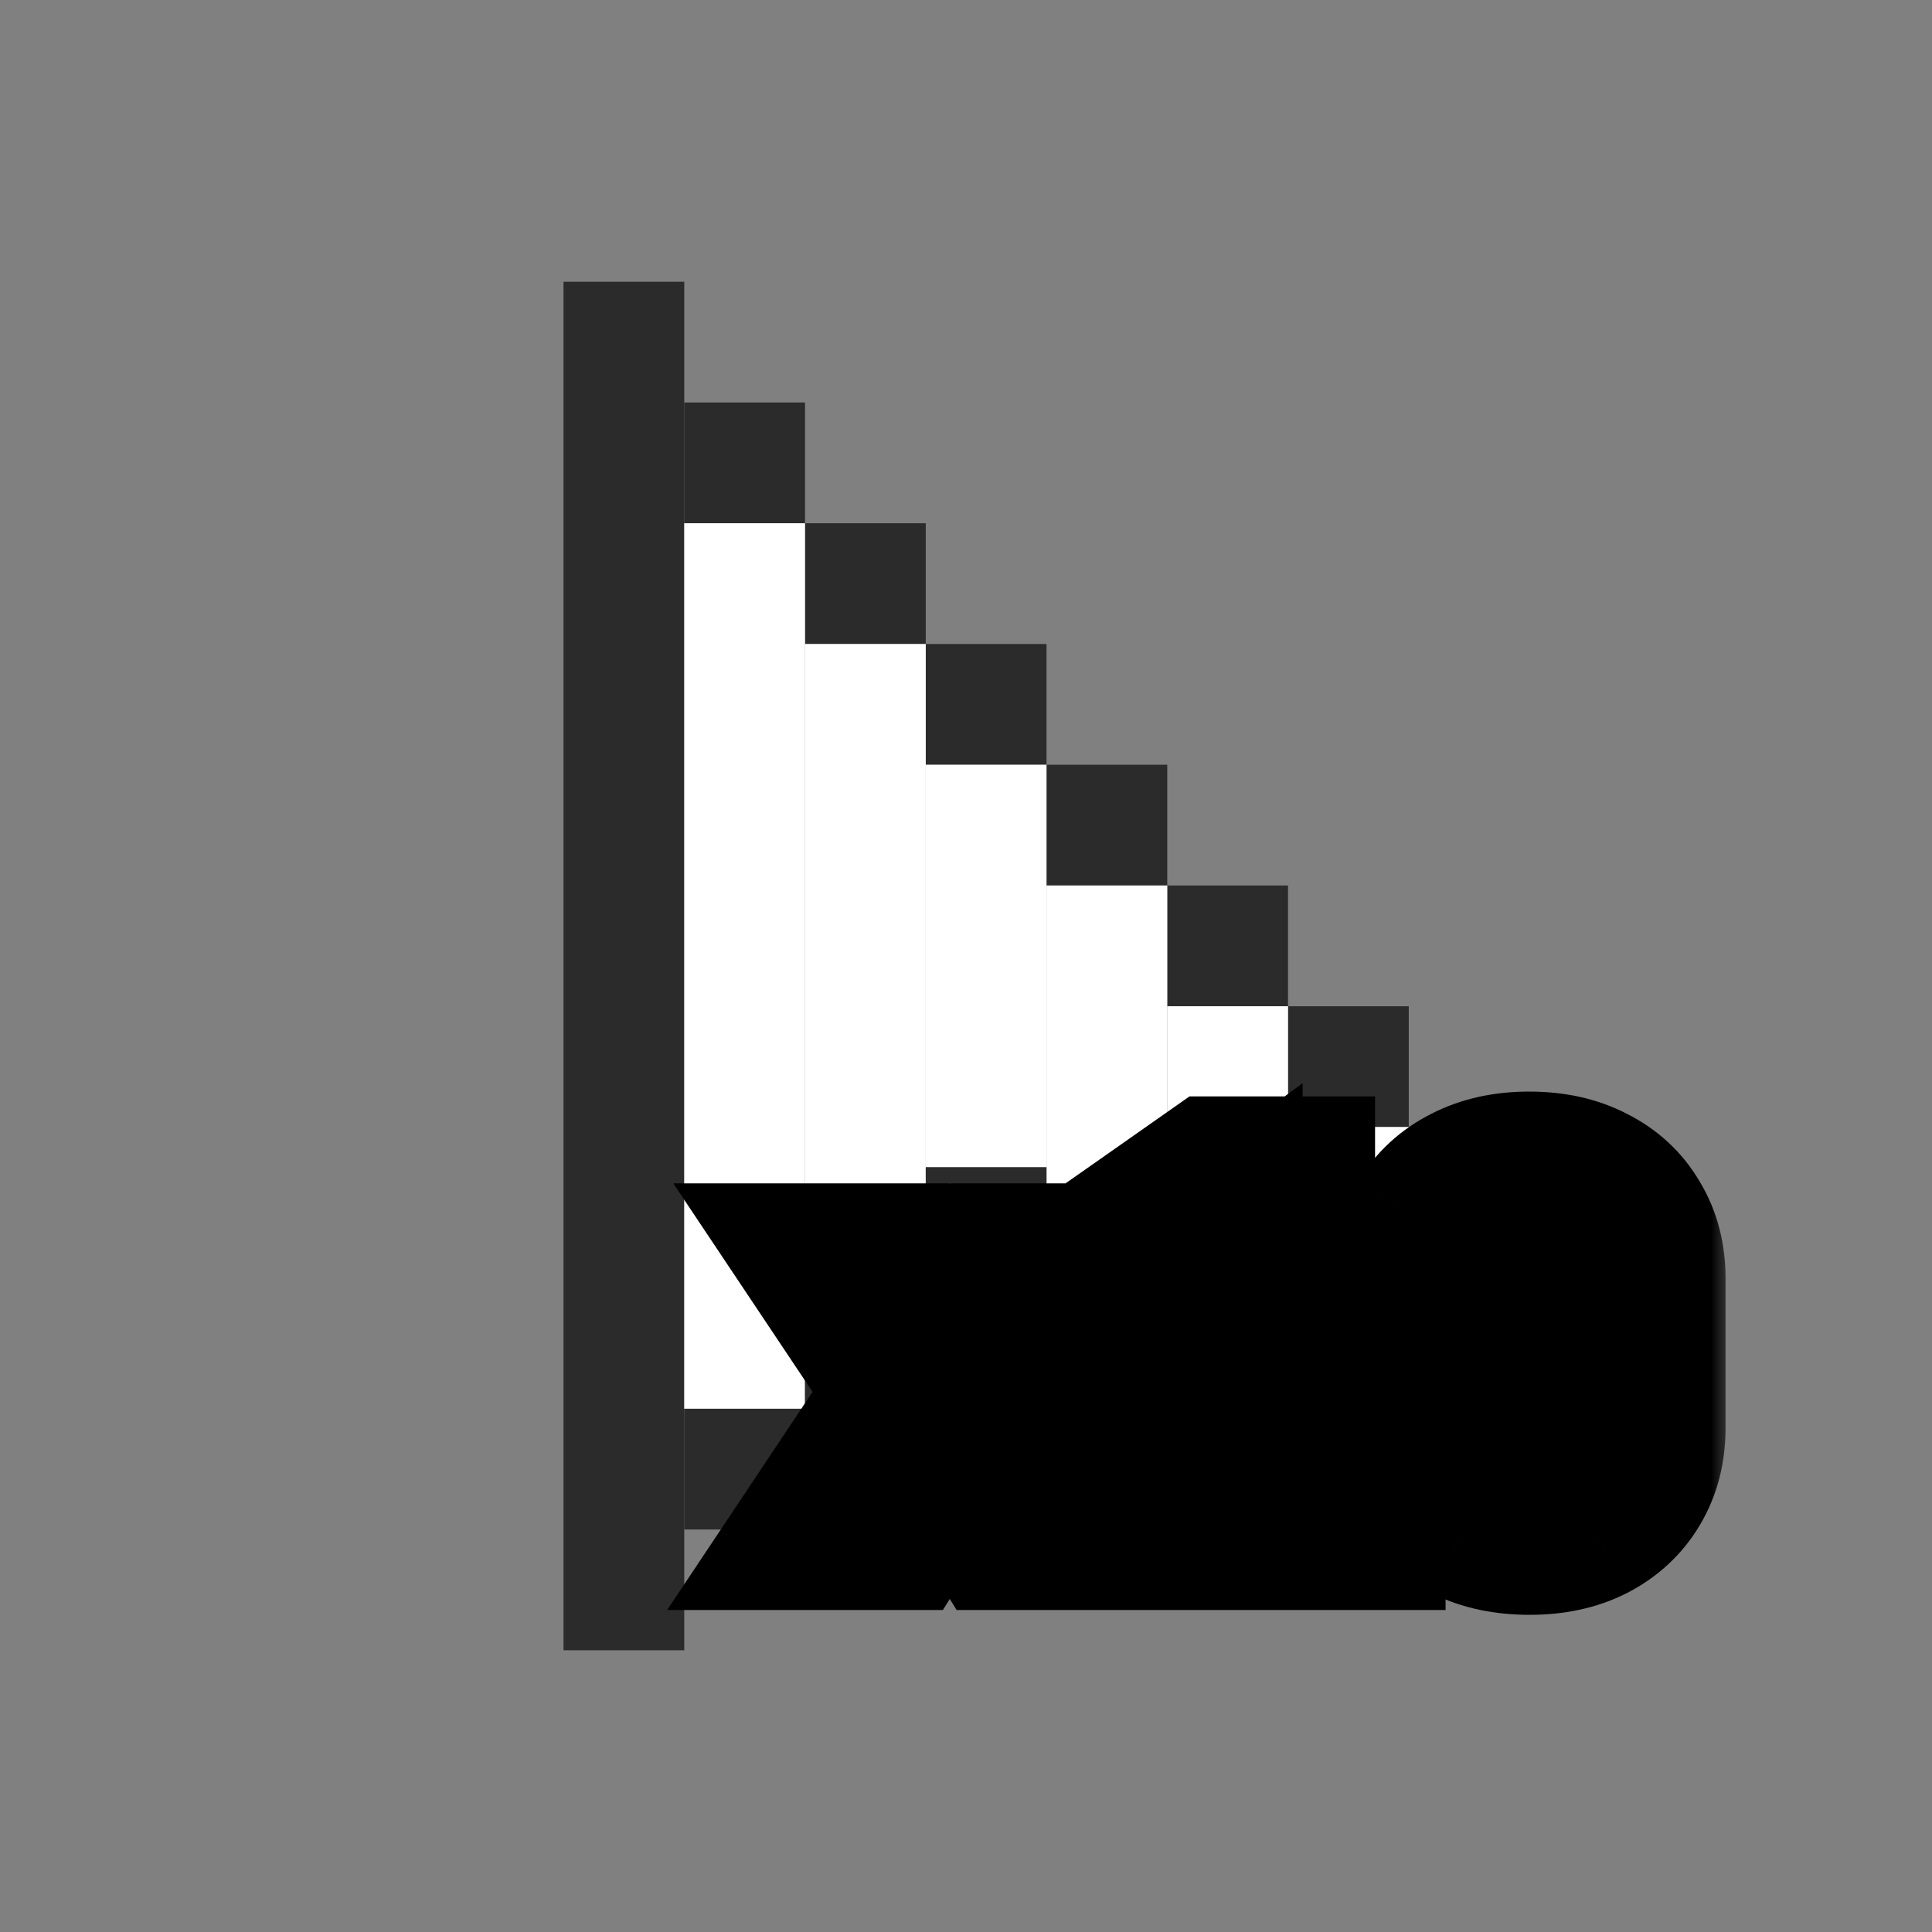 <svg width="48" height="48" viewBox="0 0 48 48" fill="none" xmlns="http://www.w3.org/2000/svg">
<rect x="0" y="0" width="48" height="48" fill="#808080" stroke="none"/>
<rect width="34" height="3" transform="matrix(0 -1 -1 0 17 41)" fill="#2C2B2C"/>
<rect width="3" height="3" transform="matrix(0 -1 -1 0 20 13)" fill="#2C2B2C"/>
<rect width="3" height="3" transform="matrix(0 -1 -1 0 23 16)" fill="#2C2B2C"/>
<rect width="3" height="3" transform="matrix(0 -1 -1 0 26 19)" fill="#2C2B2C"/>
<rect width="3" height="3" transform="matrix(0 -1 -1 0 29 22)" fill="#2C2B2C"/>
<rect width="3" height="3" transform="matrix(0 -1 -1 0 32 25)" fill="#2C2B2C"/>
<rect width="3" height="3" transform="matrix(0 -1 -1 0 35 28)" fill="#2C2B2C"/>
<rect width="3" height="3" transform="matrix(0 -1 -1 0 38 31)" fill="#2C2B2C"/>
<rect width="3" height="9" transform="matrix(0 -1 -1 0 35 34)" fill="#2C2B2C"/>
<rect width="22" height="3" transform="matrix(0 -1 -1 0 20 35)" fill="white"/>
<rect width="16" height="3" transform="matrix(0 -1 -1 0 23 32)" fill="white"/>
<rect width="10" height="3" transform="matrix(0 -1 -1 0 26 29)" fill="white"/>
<rect width="9" height="3" transform="matrix(0 -1 -1 0 29 31)" fill="white"/>
<rect width="6" height="3" transform="matrix(0 -1 -1 0 32 31)" fill="white"/>
<rect width="3" height="3" transform="matrix(0 -1 -1 0 35 31)" fill="white"/>
<rect width="3" height="3" transform="matrix(0 -1 -1 0 20 38)" fill="#2C2B2C"/>
<rect width="3" height="3" transform="matrix(0 -1 -1 0 23 35)" fill="#2C2B2C"/>
<rect width="3" height="3" transform="matrix(0 -1 -1 0 26 32)" fill="#2C2B2C"/>
<mask id="path-19-outside-1_45_850" maskUnits="userSpaceOnUse" x="16" y="26" width="27" height="15" fill="black">
<rect fill="white" x="16" y="26" width="27" height="15"/>
<path d="M20.312 38L22.592 34.58L20.468 31.4H22.472L23.288 32.72C23.352 32.824 23.412 32.94 23.468 33.068C23.524 33.196 23.568 33.3 23.6 33.38C23.632 33.3 23.676 33.196 23.732 33.068C23.796 32.94 23.856 32.824 23.912 32.72L24.728 31.4H26.732L24.62 34.58L26.888 38H24.884L23.924 36.44C23.86 36.328 23.796 36.212 23.732 36.092C23.676 35.964 23.632 35.86 23.6 35.78C23.568 35.86 23.524 35.964 23.468 36.092C23.412 36.212 23.352 36.328 23.288 36.44L22.316 38H20.312ZM28.155 38V36.44H30.363V30.884L28.131 32.54V30.68L30.183 29.24H32.163V36.44H33.915V38H28.155ZM38.003 38.12C37.411 38.12 36.899 38.012 36.467 37.796C36.035 37.572 35.699 37.264 35.459 36.872C35.227 36.472 35.111 36.008 35.111 35.48V31.76C35.111 31.232 35.227 30.772 35.459 30.38C35.699 29.98 36.035 29.672 36.467 29.456C36.899 29.232 37.407 29.12 37.991 29.12C38.583 29.12 39.091 29.232 39.515 29.456C39.947 29.672 40.279 29.98 40.511 30.38C40.751 30.772 40.871 31.232 40.871 31.76V35.48C40.871 36.008 40.751 36.472 40.511 36.872C40.279 37.264 39.947 37.572 39.515 37.796C39.091 38.012 38.587 38.12 38.003 38.12ZM37.991 36.56C38.367 36.56 38.659 36.464 38.867 36.272C39.083 36.08 39.191 35.816 39.191 35.48V31.76C39.191 31.424 39.083 31.16 38.867 30.968C38.659 30.776 38.367 30.68 37.991 30.68C37.615 30.68 37.319 30.776 37.103 30.968C36.895 31.16 36.791 31.424 36.791 31.76V35.48C36.791 35.816 36.899 36.08 37.115 36.272C37.331 36.464 37.623 36.56 37.991 36.56ZM37.991 34.448C37.743 34.448 37.539 34.368 37.379 34.208C37.227 34.048 37.151 33.84 37.151 33.584C37.151 33.328 37.227 33.124 37.379 32.972C37.539 32.82 37.743 32.744 37.991 32.744C38.247 32.744 38.451 32.82 38.603 32.972C38.755 33.124 38.831 33.328 38.831 33.584C38.831 33.84 38.755 34.048 38.603 34.208C38.451 34.368 38.247 34.448 37.991 34.448Z"/>
</mask>
<path d="M20.312 38L22.592 34.58L20.468 31.4H22.472L23.288 32.72C23.352 32.824 23.412 32.94 23.468 33.068C23.524 33.196 23.568 33.3 23.6 33.38C23.632 33.3 23.676 33.196 23.732 33.068C23.796 32.94 23.856 32.824 23.912 32.72L24.728 31.4H26.732L24.62 34.58L26.888 38H24.884L23.924 36.44C23.86 36.328 23.796 36.212 23.732 36.092C23.676 35.964 23.632 35.86 23.6 35.78C23.568 35.86 23.524 35.964 23.468 36.092C23.412 36.212 23.352 36.328 23.288 36.44L22.316 38H20.312ZM28.155 38V36.44H30.363V30.884L28.131 32.54V30.68L30.183 29.24H32.163V36.44H33.915V38H28.155ZM38.003 38.12C37.411 38.12 36.899 38.012 36.467 37.796C36.035 37.572 35.699 37.264 35.459 36.872C35.227 36.472 35.111 36.008 35.111 35.48V31.76C35.111 31.232 35.227 30.772 35.459 30.38C35.699 29.98 36.035 29.672 36.467 29.456C36.899 29.232 37.407 29.12 37.991 29.12C38.583 29.12 39.091 29.232 39.515 29.456C39.947 29.672 40.279 29.98 40.511 30.38C40.751 30.772 40.871 31.232 40.871 31.76V35.48C40.871 36.008 40.751 36.472 40.511 36.872C40.279 37.264 39.947 37.572 39.515 37.796C39.091 38.012 38.587 38.12 38.003 38.12ZM37.991 36.56C38.367 36.56 38.659 36.464 38.867 36.272C39.083 36.08 39.191 35.816 39.191 35.48V31.76C39.191 31.424 39.083 31.16 38.867 30.968C38.659 30.776 38.367 30.68 37.991 30.68C37.615 30.68 37.319 30.776 37.103 30.968C36.895 31.16 36.791 31.424 36.791 31.76V35.48C36.791 35.816 36.899 36.08 37.115 36.272C37.331 36.464 37.623 36.56 37.991 36.56ZM37.991 34.448C37.743 34.448 37.539 34.368 37.379 34.208C37.227 34.048 37.151 33.84 37.151 33.584C37.151 33.328 37.227 33.124 37.379 32.972C37.539 32.82 37.743 32.744 37.991 32.744C38.247 32.744 38.451 32.82 38.603 32.972C38.755 33.124 38.831 33.328 38.831 33.584C38.831 33.84 38.755 34.048 38.603 34.208C38.451 34.368 38.247 34.448 37.991 34.448Z" fill="white"/>
<path d="M20.312 38L18.648 36.891L16.575 40H20.312V38ZM22.592 34.58L24.256 35.689L24.996 34.579L24.255 33.469L22.592 34.58ZM20.468 31.4V29.4H16.727L18.805 32.511L20.468 31.4ZM22.472 31.4L24.173 30.348L23.587 29.4H22.472V31.4ZM23.288 32.72L24.991 31.672L24.989 31.668L23.288 32.72ZM23.6 33.38L21.743 34.123L23.6 38.765L25.457 34.123L23.6 33.38ZM23.732 33.068L21.943 32.174L21.92 32.219L21.9 32.266L23.732 33.068ZM23.912 32.72L22.211 31.668L22.179 31.719L22.151 31.772L23.912 32.72ZM24.728 31.4V29.4H23.613L23.027 30.348L24.728 31.4ZM26.732 31.4L28.398 32.507L30.461 29.4H26.732V31.4ZM24.62 34.58L22.954 33.474L22.22 34.579L22.953 35.685L24.62 34.58ZM26.888 38V40H30.614L28.555 36.895L26.888 38ZM24.884 38L23.181 39.048L23.766 40H24.884V38ZM23.924 36.44L22.188 37.432L22.204 37.461L22.221 37.488L23.924 36.44ZM23.732 36.092L21.9 36.894L21.931 36.965L21.967 37.033L23.732 36.092ZM23.6 35.78L25.457 35.037L23.6 30.395L21.743 35.037L23.6 35.78ZM23.468 36.092L25.28 36.938L25.291 36.916L25.3 36.894L23.468 36.092ZM23.288 36.44L24.985 37.498L25.006 37.465L25.024 37.432L23.288 36.44ZM22.316 38V40H23.426L24.014 39.058L22.316 38ZM21.976 39.109L24.256 35.689L20.928 33.471L18.648 36.891L21.976 39.109ZM24.255 33.469L22.131 30.289L18.805 32.511L20.929 35.691L24.255 33.469ZM20.468 33.4H22.472V29.4H20.468V33.4ZM20.771 32.452L21.587 33.772L24.989 31.668L24.173 30.348L20.771 32.452ZM21.585 33.768C21.594 33.783 21.612 33.815 21.636 33.87L25.3 32.266C25.212 32.065 25.11 31.865 24.991 31.672L21.585 33.768ZM21.636 33.87C21.688 33.989 21.722 34.071 21.743 34.123L25.457 32.637C25.414 32.529 25.36 32.404 25.3 32.266L21.636 33.87ZM25.457 34.123C25.478 34.071 25.512 33.989 25.564 33.87L21.9 32.266C21.84 32.404 21.786 32.529 21.743 32.637L25.457 34.123ZM25.521 33.962C25.578 33.849 25.628 33.751 25.673 33.668L22.151 31.772C22.084 31.897 22.014 32.031 21.943 32.174L25.521 33.962ZM25.613 33.772L26.429 32.452L23.027 30.348L22.211 31.668L25.613 33.772ZM24.728 33.4H26.732V29.4H24.728V33.4ZM25.066 30.294L22.954 33.474L26.286 35.687L28.398 32.507L25.066 30.294ZM22.953 35.685L25.221 39.105L28.555 36.895L26.287 33.475L22.953 35.685ZM26.888 36H24.884V40H26.888V36ZM26.587 36.952L25.627 35.392L22.221 37.488L23.181 39.048L26.587 36.952ZM25.66 35.448C25.607 35.353 25.552 35.255 25.497 35.151L21.967 37.033C22.04 37.169 22.113 37.303 22.188 37.432L25.66 35.448ZM25.564 35.29C25.512 35.172 25.478 35.089 25.457 35.037L21.743 36.523C21.786 36.631 21.84 36.757 21.9 36.894L25.564 35.29ZM21.743 35.037C21.722 35.089 21.688 35.172 21.636 35.29L25.3 36.894C25.36 36.757 25.414 36.631 25.457 36.523L21.743 35.037ZM21.656 35.246C21.622 35.318 21.587 35.385 21.552 35.448L25.024 37.432C25.116 37.271 25.202 37.106 25.28 36.938L21.656 35.246ZM21.59 35.382L20.619 36.942L24.014 39.058L24.985 37.498L21.59 35.382ZM22.316 36H20.312V40H22.316V36ZM28.155 38H26.155V40H28.155V38ZM28.155 36.44V34.44H26.155V36.44H28.155ZM30.363 36.44V38.44H32.363V36.44H30.363ZM30.363 30.884H32.363V26.91L29.172 29.278L30.363 30.884ZM28.131 32.54H26.131V36.514L29.323 34.146L28.131 32.54ZM28.131 30.68L26.983 29.043L26.131 29.64V30.68H28.131ZM30.183 29.24V27.24H29.552L29.035 27.603L30.183 29.24ZM32.163 29.24H34.163V27.24H32.163V29.24ZM32.163 36.44H30.163V38.44H32.163V36.44ZM33.915 36.44H35.915V34.44H33.915V36.44ZM33.915 38V40H35.915V38H33.915ZM30.155 38V36.44H26.155V38H30.155ZM28.155 38.44H30.363V34.44H28.155V38.44ZM32.363 36.44V30.884H28.363V36.44H32.363ZM29.172 29.278L26.94 30.934L29.323 34.146L31.555 32.49L29.172 29.278ZM30.131 32.54V30.68H26.131V32.54H30.131ZM29.28 32.317L31.332 30.877L29.035 27.603L26.983 29.043L29.28 32.317ZM30.183 31.24H32.163V27.24H30.183V31.24ZM30.163 29.24V36.44H34.163V29.24H30.163ZM32.163 38.44H33.915V34.44H32.163V38.44ZM31.915 36.44V38H35.915V36.44H31.915ZM33.915 36H28.155V40H33.915V36ZM36.467 37.796L35.546 39.572L35.559 39.578L35.572 39.585L36.467 37.796ZM35.459 36.872L33.729 37.875L33.74 37.896L33.753 37.916L35.459 36.872ZM35.459 30.38L33.744 29.351L33.737 29.361L35.459 30.38ZM36.467 29.456L37.361 31.245L37.374 31.238L37.387 31.232L36.467 29.456ZM39.515 29.456L38.58 31.224L38.6 31.235L38.62 31.245L39.515 29.456ZM40.511 30.38L38.781 31.383L38.792 31.404L38.805 31.424L40.511 30.38ZM40.511 36.872L38.796 35.843L38.789 35.853L40.511 36.872ZM39.515 37.796L40.422 39.578L40.429 39.575L40.435 39.572L39.515 37.796ZM38.867 36.272L37.538 34.777L37.524 34.79L37.51 34.802L38.867 36.272ZM38.867 30.968L37.51 32.438L37.524 32.45L37.538 32.463L38.867 30.968ZM37.103 30.968L35.774 29.473L35.76 29.486L35.746 29.498L37.103 30.968ZM37.115 36.272L38.443 34.777L38.443 34.777L37.115 36.272ZM37.379 34.208L35.929 35.586L35.946 35.604L35.964 35.622L37.379 34.208ZM37.379 32.972L36.001 31.522L35.983 31.54L35.964 31.558L37.379 32.972ZM38.603 32.972L40.017 31.558L40.017 31.558L38.603 32.972ZM38.003 36.12C37.652 36.12 37.46 36.056 37.361 36.007L35.572 39.585C36.338 39.968 37.169 40.12 38.003 40.12V36.12ZM37.387 36.02C37.259 35.954 37.203 35.891 37.164 35.828L33.753 37.916C34.194 38.638 34.81 39.19 35.546 39.572L37.387 36.02ZM37.189 35.869C37.157 35.815 37.111 35.706 37.111 35.48H33.111C33.111 36.31 33.296 37.129 33.729 37.875L37.189 35.869ZM37.111 35.48V31.76H33.111V35.48H37.111ZM37.111 31.76C37.111 31.533 37.158 31.436 37.18 31.399L33.737 29.361C33.296 30.108 33.111 30.931 33.111 31.76H37.111ZM37.174 31.409C37.211 31.347 37.257 31.297 37.361 31.245L35.572 27.667C34.813 28.047 34.187 28.613 33.744 29.351L37.174 31.409ZM37.387 31.232C37.483 31.182 37.663 31.12 37.991 31.12V27.12C37.15 27.12 36.314 27.282 35.546 27.68L37.387 31.232ZM37.991 31.12C38.332 31.12 38.504 31.184 38.58 31.224L40.449 27.688C39.677 27.28 38.833 27.12 37.991 27.12V31.12ZM38.62 31.245C38.719 31.294 38.754 31.337 38.781 31.383L42.241 29.377C41.804 28.623 41.174 28.05 40.409 27.667L38.62 31.245ZM38.805 31.424C38.825 31.457 38.871 31.545 38.871 31.76H42.871C42.871 30.919 42.676 30.087 42.216 29.336L38.805 31.424ZM38.871 31.76V35.48H42.871V31.76H38.871ZM38.871 35.48C38.871 35.694 38.825 35.793 38.796 35.843L42.226 37.901C42.676 37.151 42.871 36.322 42.871 35.48H38.871ZM38.789 35.853C38.761 35.901 38.717 35.957 38.594 36.02L40.435 39.572C41.176 39.187 41.796 38.627 42.232 37.891L38.789 35.853ZM38.607 36.014C38.521 36.058 38.342 36.12 38.003 36.12V40.12C38.832 40.12 39.66 39.966 40.422 39.578L38.607 36.014ZM37.991 38.56C38.701 38.56 39.538 38.374 40.223 37.742L37.51 34.802C37.634 34.688 37.765 34.622 37.867 34.588C37.962 34.557 38.012 34.56 37.991 34.56V38.56ZM40.195 37.767C40.909 37.132 41.191 36.285 41.191 35.48H37.191C37.191 35.434 37.198 35.32 37.258 35.173C37.322 35.018 37.421 34.881 37.538 34.777L40.195 37.767ZM41.191 35.48V31.76H37.191V35.48H41.191ZM41.191 31.76C41.191 30.955 40.909 30.108 40.195 29.473L37.538 32.463C37.421 32.359 37.322 32.222 37.258 32.067C37.198 31.92 37.191 31.806 37.191 31.76H41.191ZM40.223 29.498C39.538 28.866 38.701 28.68 37.991 28.68V32.68C38.012 32.68 37.962 32.683 37.867 32.652C37.765 32.618 37.634 32.552 37.51 32.438L40.223 29.498ZM37.991 28.68C37.276 28.68 36.455 28.868 35.774 29.473L38.431 32.463C38.317 32.564 38.198 32.624 38.104 32.654C38.016 32.683 37.97 32.68 37.991 32.68V28.68ZM35.746 29.498C35.051 30.14 34.791 30.979 34.791 31.76H38.791C38.791 31.798 38.785 31.903 38.729 32.043C38.671 32.191 38.577 32.329 38.459 32.438L35.746 29.498ZM34.791 31.76V35.48H38.791V31.76H34.791ZM34.791 35.48C34.791 36.285 35.072 37.132 35.786 37.767L38.443 34.777C38.56 34.881 38.66 35.018 38.723 35.173C38.783 35.32 38.791 35.434 38.791 35.48H34.791ZM35.786 37.767C36.459 38.366 37.271 38.56 37.991 38.56V34.56C37.978 34.56 38.029 34.558 38.12 34.588C38.217 34.62 38.334 34.68 38.443 34.777L35.786 37.767ZM37.991 32.448C38.084 32.448 38.223 32.464 38.382 32.526C38.545 32.59 38.685 32.685 38.793 32.794L35.964 35.622C36.537 36.195 37.268 36.448 37.991 36.448V32.448ZM38.829 32.831C38.942 32.95 39.031 33.093 39.086 33.246C39.14 33.393 39.151 33.514 39.151 33.584H35.151C35.151 34.265 35.367 34.995 35.929 35.586L38.829 32.831ZM39.151 33.584C39.151 33.653 39.14 33.78 39.082 33.937C39.021 34.101 38.922 34.257 38.793 34.386L35.964 31.558C35.367 32.155 35.151 32.906 35.151 33.584H39.151ZM38.756 34.422C38.643 34.529 38.504 34.618 38.35 34.675C38.2 34.731 38.072 34.744 37.991 34.744V30.744C37.299 30.744 36.58 30.972 36.001 31.522L38.756 34.422ZM37.991 34.744C37.921 34.744 37.794 34.734 37.637 34.675C37.474 34.614 37.318 34.516 37.188 34.386L40.017 31.558C39.419 30.96 38.668 30.744 37.991 30.744V34.744ZM37.188 34.386C37.059 34.257 36.96 34.101 36.9 33.937C36.841 33.78 36.831 33.653 36.831 33.584H40.831C40.831 32.906 40.614 32.155 40.017 31.558L37.188 34.386ZM36.831 33.584C36.831 33.514 36.841 33.393 36.895 33.246C36.951 33.093 37.039 32.95 37.153 32.831L40.053 35.586C40.614 34.995 40.831 34.265 40.831 33.584H36.831ZM37.153 32.831C37.277 32.7 37.433 32.594 37.605 32.526C37.772 32.461 37.91 32.448 37.991 32.448V36.448C38.699 36.448 39.462 36.207 40.053 35.586L37.153 32.831Z" fill="black" mask="url(#path-19-outside-1_45_850)"/>
</svg>

